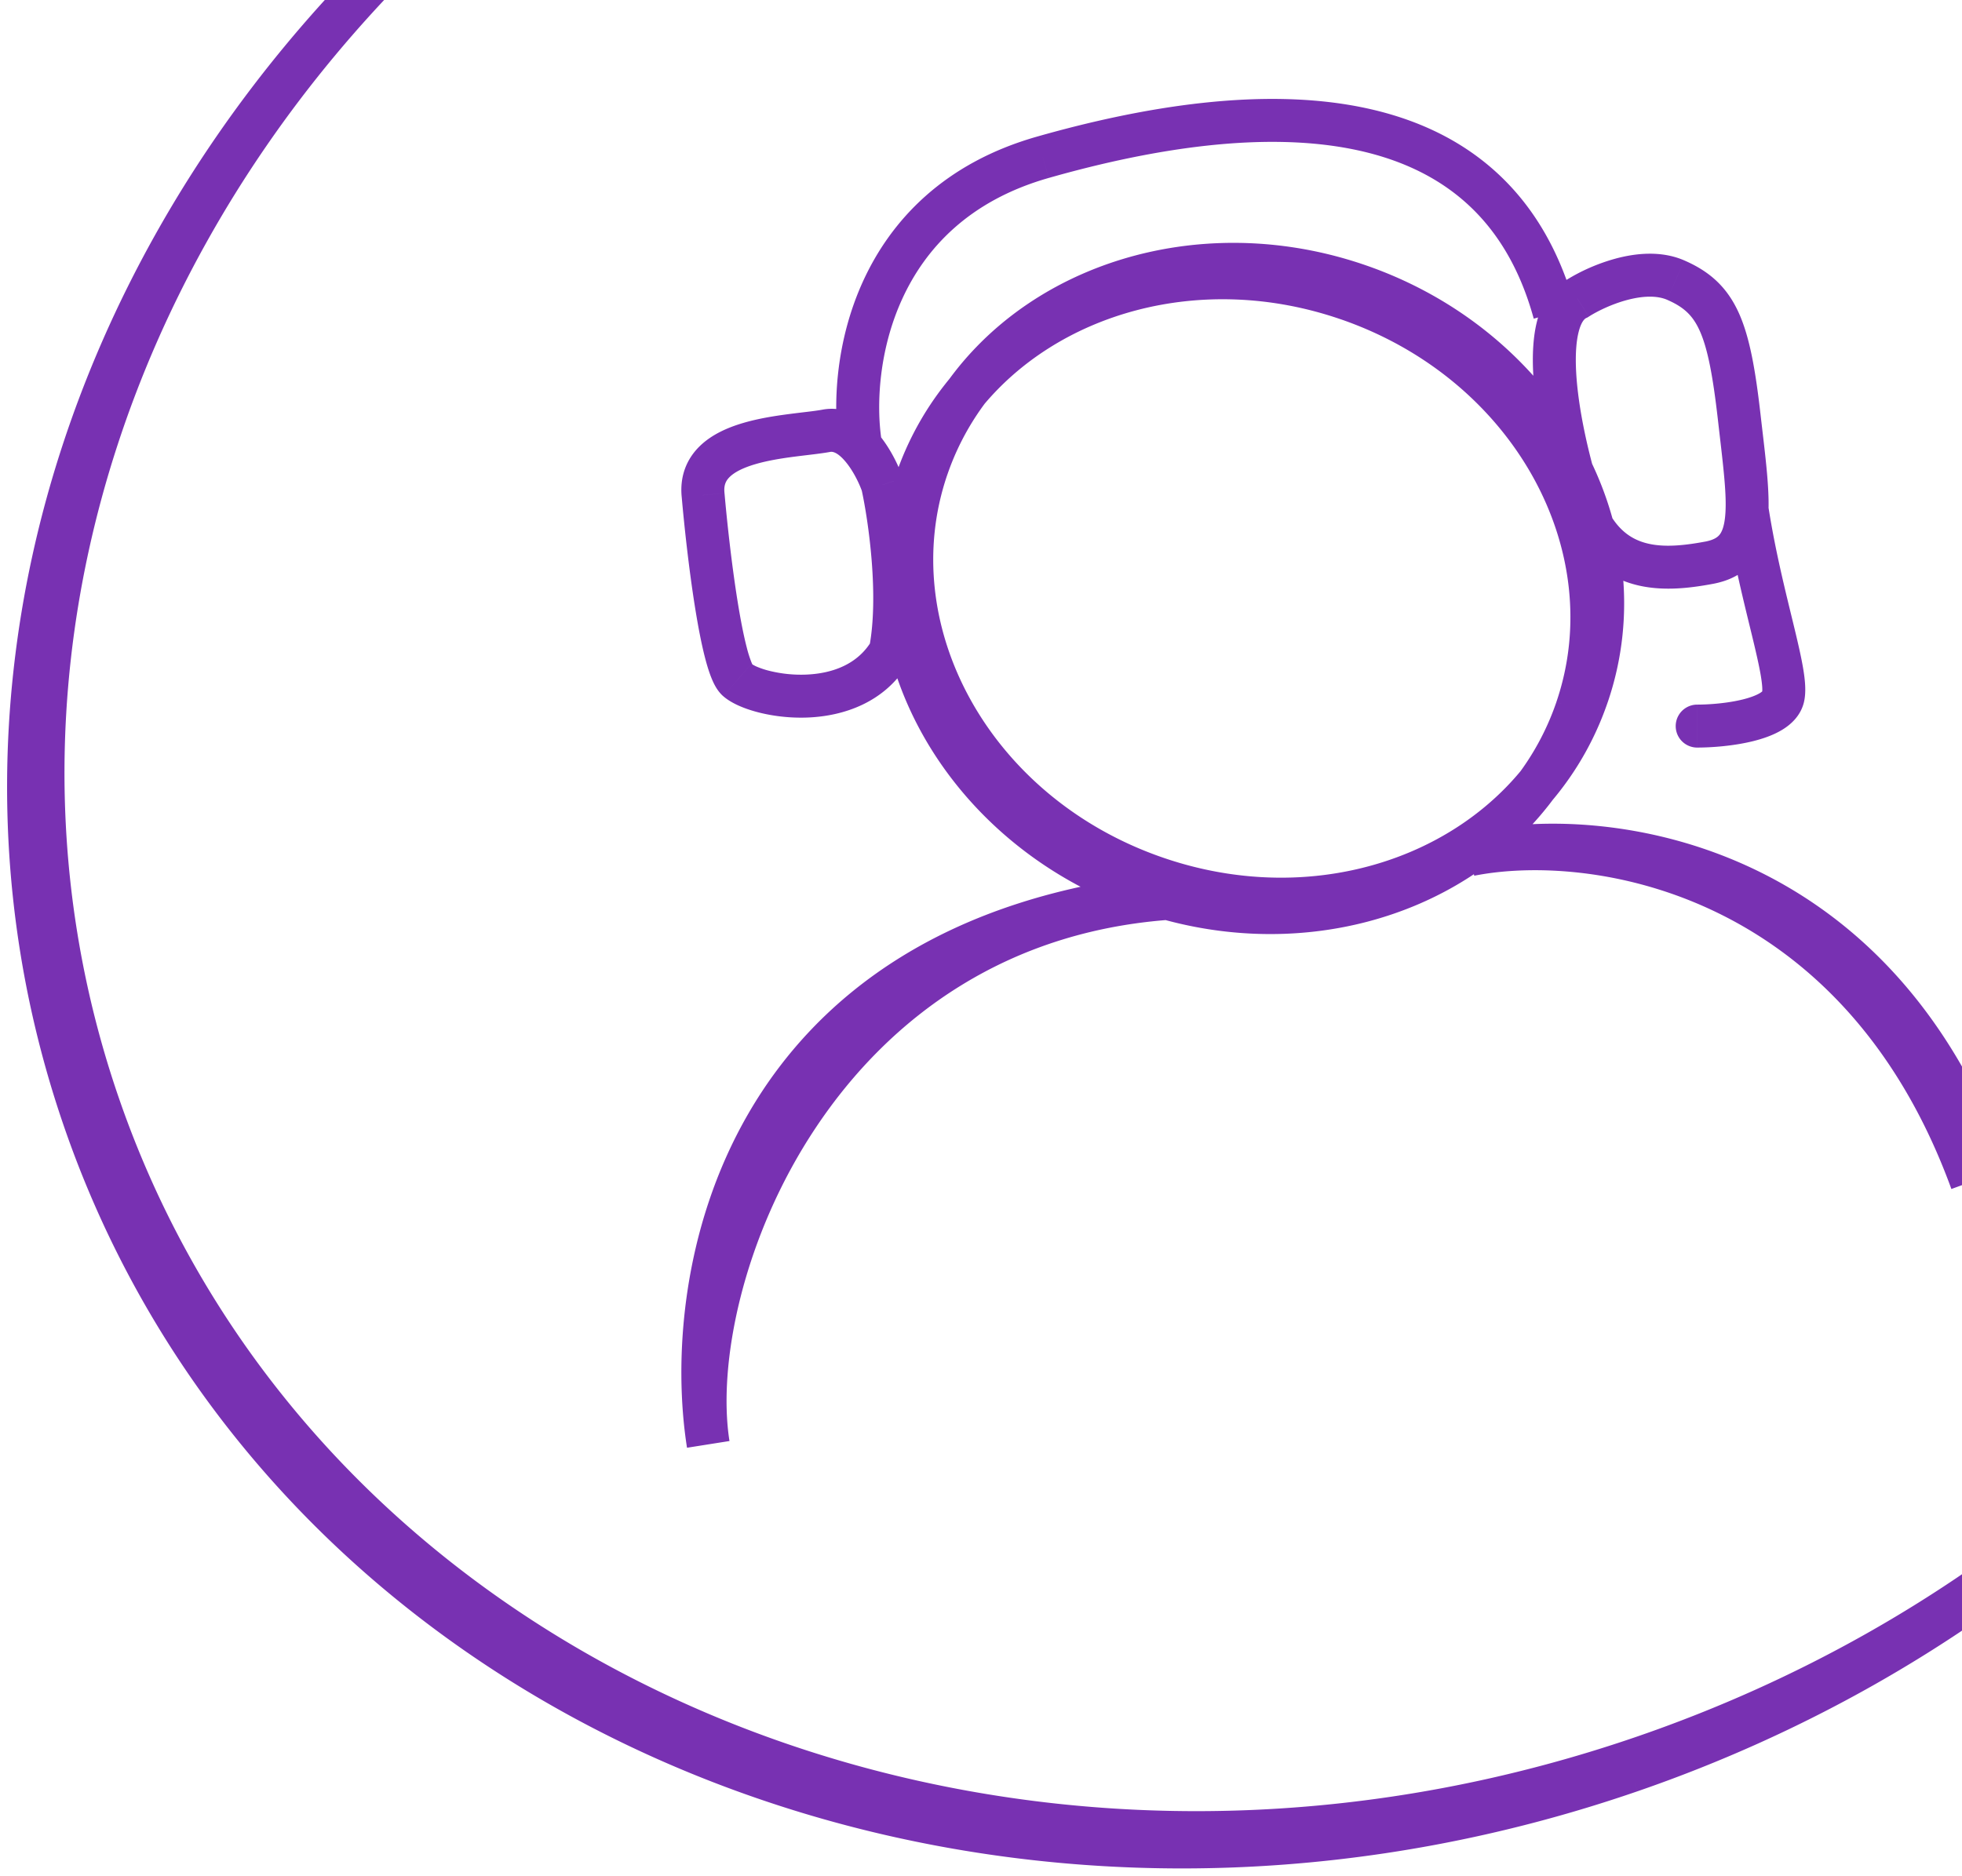 <svg width="137" height="131" fill="none" xmlns="http://www.w3.org/2000/svg"><path d="M110.094 49.523l-1.419-.486 1.419.486zM79.966 62.258l-.49 1.418.49-1.418zM63.985 33.62l1.42.485-1.42-.485zm30.128-12.736l.49-1.418-.49 1.418zM106.89 55.4l-1.177-.93 1.177.93zm-39.7-27.658l-1.176-.93 1.176.93zm5.625-16.755l-.41-1.443.41 1.443zm-23.72 23.596l1.495-.13-.001-.014-.002-.013-1.492.157zm2.39 12.91l.983-1.133-.983 1.134zM62.166 45.5l1.293.761.131-.222.05-.254-1.474-.285zm-.541-11.632l1.465-.32-.02-.088-.029-.085-1.416.493zm-3.923-3.78l.275 1.475-.275-1.475zm52.436-9.24l.625 1.363.095-.044.088-.056-.808-1.264zm6.869-1.284l.597-1.376-.597 1.377zm4.435 9.56l-1.49.17 1.49-.17zm-2.113 10.182l-.275-1.475.275 1.475zm4.157-3.87a1.5 1.5 0 00-2.964.466l2.964-.466zm-4.977 13.777a1.5 1.5 0 100 3v-3zm52.665-28.226l-1.419.485 1.419-.485zM159.68-.091l-1.177.93 1.177-.93zM63.134-24.685l-.489-1.418.49 1.418zM5.828 78.016l-1.42.485 1.42-.485zM17.32 99.093l-1.177.93 1.177-.93zm96.546 24.594l.489 1.418-.489-1.418zm58.306-103.704l-1.419.485 1.419-.485zM160.679-1.094l-1.177.93 1.177-.93zM64.133-25.688l-.489-1.418.49 1.418zM6.826 77.013l-1.42.485 1.42-.485zM18.32 98.09l-1.177.93 1.177-.93zm96.546 24.594l.489 1.418-.489-1.418zm-5.45-74.591c-3.589 10.498-16.121 15.976-28.22 11.803l-.977 2.836c13.367 4.61 27.812-1.315 32.036-13.669l-2.839-.97zm-28.22 11.803c-12.1-4.174-18.64-16.234-15.05-26.736l-2.839-.97c-4.222 12.349 3.546 25.932 16.912 30.542l.978-2.836zM66.147 33.16c3.59-10.498 16.121-15.976 28.22-11.803l.978-2.836c-13.367-4.61-27.813 1.315-32.037 13.668l2.839.971zm28.22-11.803c12.1 4.173 18.641 16.234 15.05 26.736l2.839.97c4.223-12.349-3.546-25.932-16.911-30.542l-.978 2.836zm14.309 27.68a18.245 18.245 0 01-2.963 5.433l2.353 1.86a21.24 21.24 0 003.448-6.322l-2.838-.97zM80.455 60.84c-12.1-4.173-18.642-16.234-15.05-26.736l-2.84-.97c-4.222 12.349 3.547 25.932 16.912 30.542l.978-2.836zm-15.05-26.736a18.257 18.257 0 012.962-5.432l-2.353-1.86a21.258 21.258 0 00-3.448 6.322l2.838.97zm28.22-11.803c12.099 4.174 18.641 16.235 15.05 26.736l2.838.97c4.223-12.348-3.545-25.932-16.91-30.542l-.979 2.836zm12.087 32.169c-5.378 6.802-15.487 9.74-25.257 6.37l-.978 2.836c10.843 3.74 22.337.561 28.588-7.346l-2.353-1.86zM68.367 28.672c5.378-6.802 15.487-9.74 25.257-6.37l.978-2.837c-10.843-3.74-22.337-.56-28.588 7.346l2.353 1.86zm-17.43 71.975c-.873-5.512-.37-13.991 3.94-21.41 4.259-7.331 12.335-13.802 26.993-15.271l-.3-2.985c-15.536 1.557-24.506 8.52-29.288 16.75-4.73 8.144-5.263 17.355-4.31 23.385l2.964-.469zm0 0c-.845-5.333.904-14.212 6.046-21.917 5.094-7.633 13.43-13.982 25.677-14.547l-.138-2.997c-13.36.616-22.506 7.595-28.035 15.879-5.48 8.213-7.496 17.842-6.514 24.051l2.963-.469zm52.979-39.708c7.886-1.566 25.764.423 33.423 21.443l2.819-1.027c-8.312-22.81-27.951-25.122-36.827-23.359l.585 2.943zm-.976.225c7.845-1.558 25.648.827 33.319 21.88l2.818-1.027c-8.299-22.777-27.803-25.566-36.721-23.795l.584 2.942zM61.547 30.69c-.354-2.367-.198-6.19 1.44-9.784 1.609-3.535 4.662-6.89 10.238-8.476l-.82-2.886c-6.494 1.848-10.206 5.852-12.15 10.118-1.915 4.206-2.1 8.629-1.675 11.472l2.967-.444zm11.678-18.26c7.468-2.126 15.051-3.24 21.21-2.01 3.055.61 5.714 1.789 7.847 3.667 2.126 1.871 3.81 4.508 4.814 8.17l2.893-.794c-1.139-4.156-3.107-7.324-5.725-9.628-2.61-2.298-5.786-3.666-9.241-4.356-6.862-1.371-15-.104-22.619 2.065l.822 2.886zM47.602 34.712c.172 1.977.499 5.005.924 7.671.212 1.33.454 2.603.721 3.622.133.508.282.987.45 1.394.143.348.387.864.807 1.228l1.965-2.267c.146.127.12.183 0-.106a8.262 8.262 0 01-.32-1.01c-.23-.88-.454-2.042-.66-3.333-.41-2.575-.73-5.527-.898-7.458l-2.989.26zm2.902 13.915c.61.529 1.558.902 2.493 1.138.991.25 2.182.4 3.42.349 2.453-.101 5.374-1.019 7.043-3.854l-2.585-1.522c-.958 1.627-2.693 2.3-4.58 2.378a9.162 9.162 0 01-2.563-.26 5.83 5.83 0 01-.898-.297 2.593 2.593 0 01-.342-.182l-.023-.017-1.965 2.267zm13.136-2.843c.812-4.206-.045-9.936-.55-12.238l-2.93.643c.484 2.207 1.227 7.442.535 11.026l2.945.569zm-.598-12.41c-.285-.82-.852-2.03-1.673-3.02-.778-.94-2.135-2.079-3.941-1.741l.55 2.949c.152-.028.51.016 1.081.705.529.639.944 1.502 1.15 2.094l2.833-.987zm-5.614-4.761c-.56.104-1.315.173-2.357.31-.974.127-2.107.304-3.172.617-1.045.307-2.175.786-3.025 1.609-.918.889-1.425 2.102-1.27 3.59l2.984-.313c-.057-.547.1-.857.372-1.122.341-.33.93-.635 1.784-.885.834-.245 1.78-.4 2.716-.522.868-.113 1.855-.211 2.518-.335l-.55-2.95zm53.519-6.503c.551-.352 1.55-.856 2.645-1.151 1.125-.304 2.115-.325 2.82-.02l1.193-2.752c-1.613-.7-3.396-.502-4.795-.125a13.175 13.175 0 00-3.479 1.52l1.616 2.528zm5.465-1.17c1.153.5 1.782 1.078 2.266 2.146.548 1.21.916 3.066 1.275 6.207l2.98-.34c-.356-3.119-.756-5.414-1.522-7.105-.831-1.832-2.061-2.904-3.806-3.66l-1.193 2.752zm3.541 8.353c.371 3.252.663 5.395.499 6.86-.077.686-.239 1.025-.392 1.208-.134.16-.388.354-1.005.47l.551 2.948c1.1-.205 2.058-.661 2.754-1.493.677-.808.962-1.802 1.073-2.8.213-1.9-.157-4.527-.5-7.534l-2.98.34zm-.898 8.537c-1.69.316-3.2.436-4.432.006-1.097-.383-2.216-1.292-2.945-3.666l-2.868.88c.952 3.104 2.659 4.863 4.826 5.619 2.032.708 4.225.436 5.97.11l-.551-2.949zm-7.377-3.66c-.82-2.676-1.477-5.686-1.617-8.125-.07-1.228-.003-2.217.185-2.917.191-.713.432-.879.518-.918l-1.249-2.728c-1.246.57-1.866 1.745-2.167 2.87-.305 1.14-.361 2.488-.282 3.864.158 2.767.884 6.03 1.744 8.833l2.868-.88zm8.845 1.731c.511 3.25 1.252 6.173 1.797 8.42.276 1.14.494 2.075.622 2.818.063.37.098.66.11.884.012.236-.007.325-.006.321l2.911.725c.184-.74.077-1.646-.058-2.437-.148-.86-.391-1.892-.664-3.018-.553-2.283-1.261-5.076-1.748-8.179l-2.964.466zm2.523 12.443c.036-.144.104-.095-.165.068-.257.154-.661.31-1.198.443-1.066.263-2.336.358-3.173.358v3c.993 0 2.52-.107 3.892-.445.682-.169 1.408-.414 2.026-.786.605-.364 1.293-.967 1.529-1.913l-2.911-.725zm49.549-27.843a72.367 72.367 0 00-11.737-21.522L158.503.84a69.349 69.349 0 0111.252 20.632l2.839-.97zM160.857-1.021c-21.287-26.925-60.715-38.014-98.212-25.082l.979 2.836C100.046-35.829 138.09-24.98 158.503.84l2.354-1.86zM62.645-26.103C16.353-10.136-9.918 36.607 4.408 78.501l2.838-.97C-6.447 37.483 18.596-7.736 63.624-23.267l-.979-2.836zM4.408 78.501a72.357 72.357 0 0011.736 21.522l2.354-1.86A69.355 69.355 0 017.246 77.53l-2.838.97zm11.736 21.522c21.287 26.925 60.716 38.014 98.212 25.082l-.978-2.836c-36.423 12.562-74.467 1.714-94.88-24.107l-2.354 1.861zm98.212 25.082c46.292-15.967 72.563-62.71 58.238-104.604l-2.839.97c13.694 40.048-11.35 85.267-56.377 100.798l.978 2.836zm59.236-105.607a72.322 72.322 0 00-11.737-21.522l-2.353 1.86a69.349 69.349 0 0111.252 20.632l2.838-.97zM161.855-2.024c-21.286-26.925-60.715-38.014-98.211-25.082l.978 2.837c36.423-12.563 74.467-1.715 94.88 24.106l2.353-1.86zM63.644-27.106C17.352-11.139-8.919 35.604 5.406 77.498l2.839-.97C-5.45 36.48 19.595-8.74 64.622-24.27l-.978-2.836zM5.406 77.498A72.355 72.355 0 0017.143 99.02l2.354-1.86A69.355 69.355 0 018.245 76.527l-2.839.97zM17.143 99.02c21.287 26.925 60.715 38.014 98.212 25.082l-.979-2.836c-36.422 12.562-74.466 1.714-94.88-24.107l-2.353 1.86zm98.212 25.082c46.292-15.967 72.563-62.709 58.237-104.604l-2.838.97c13.693 40.048-11.351 85.267-56.378 100.798l.979 2.836z" fill="#7831B2"/></svg>